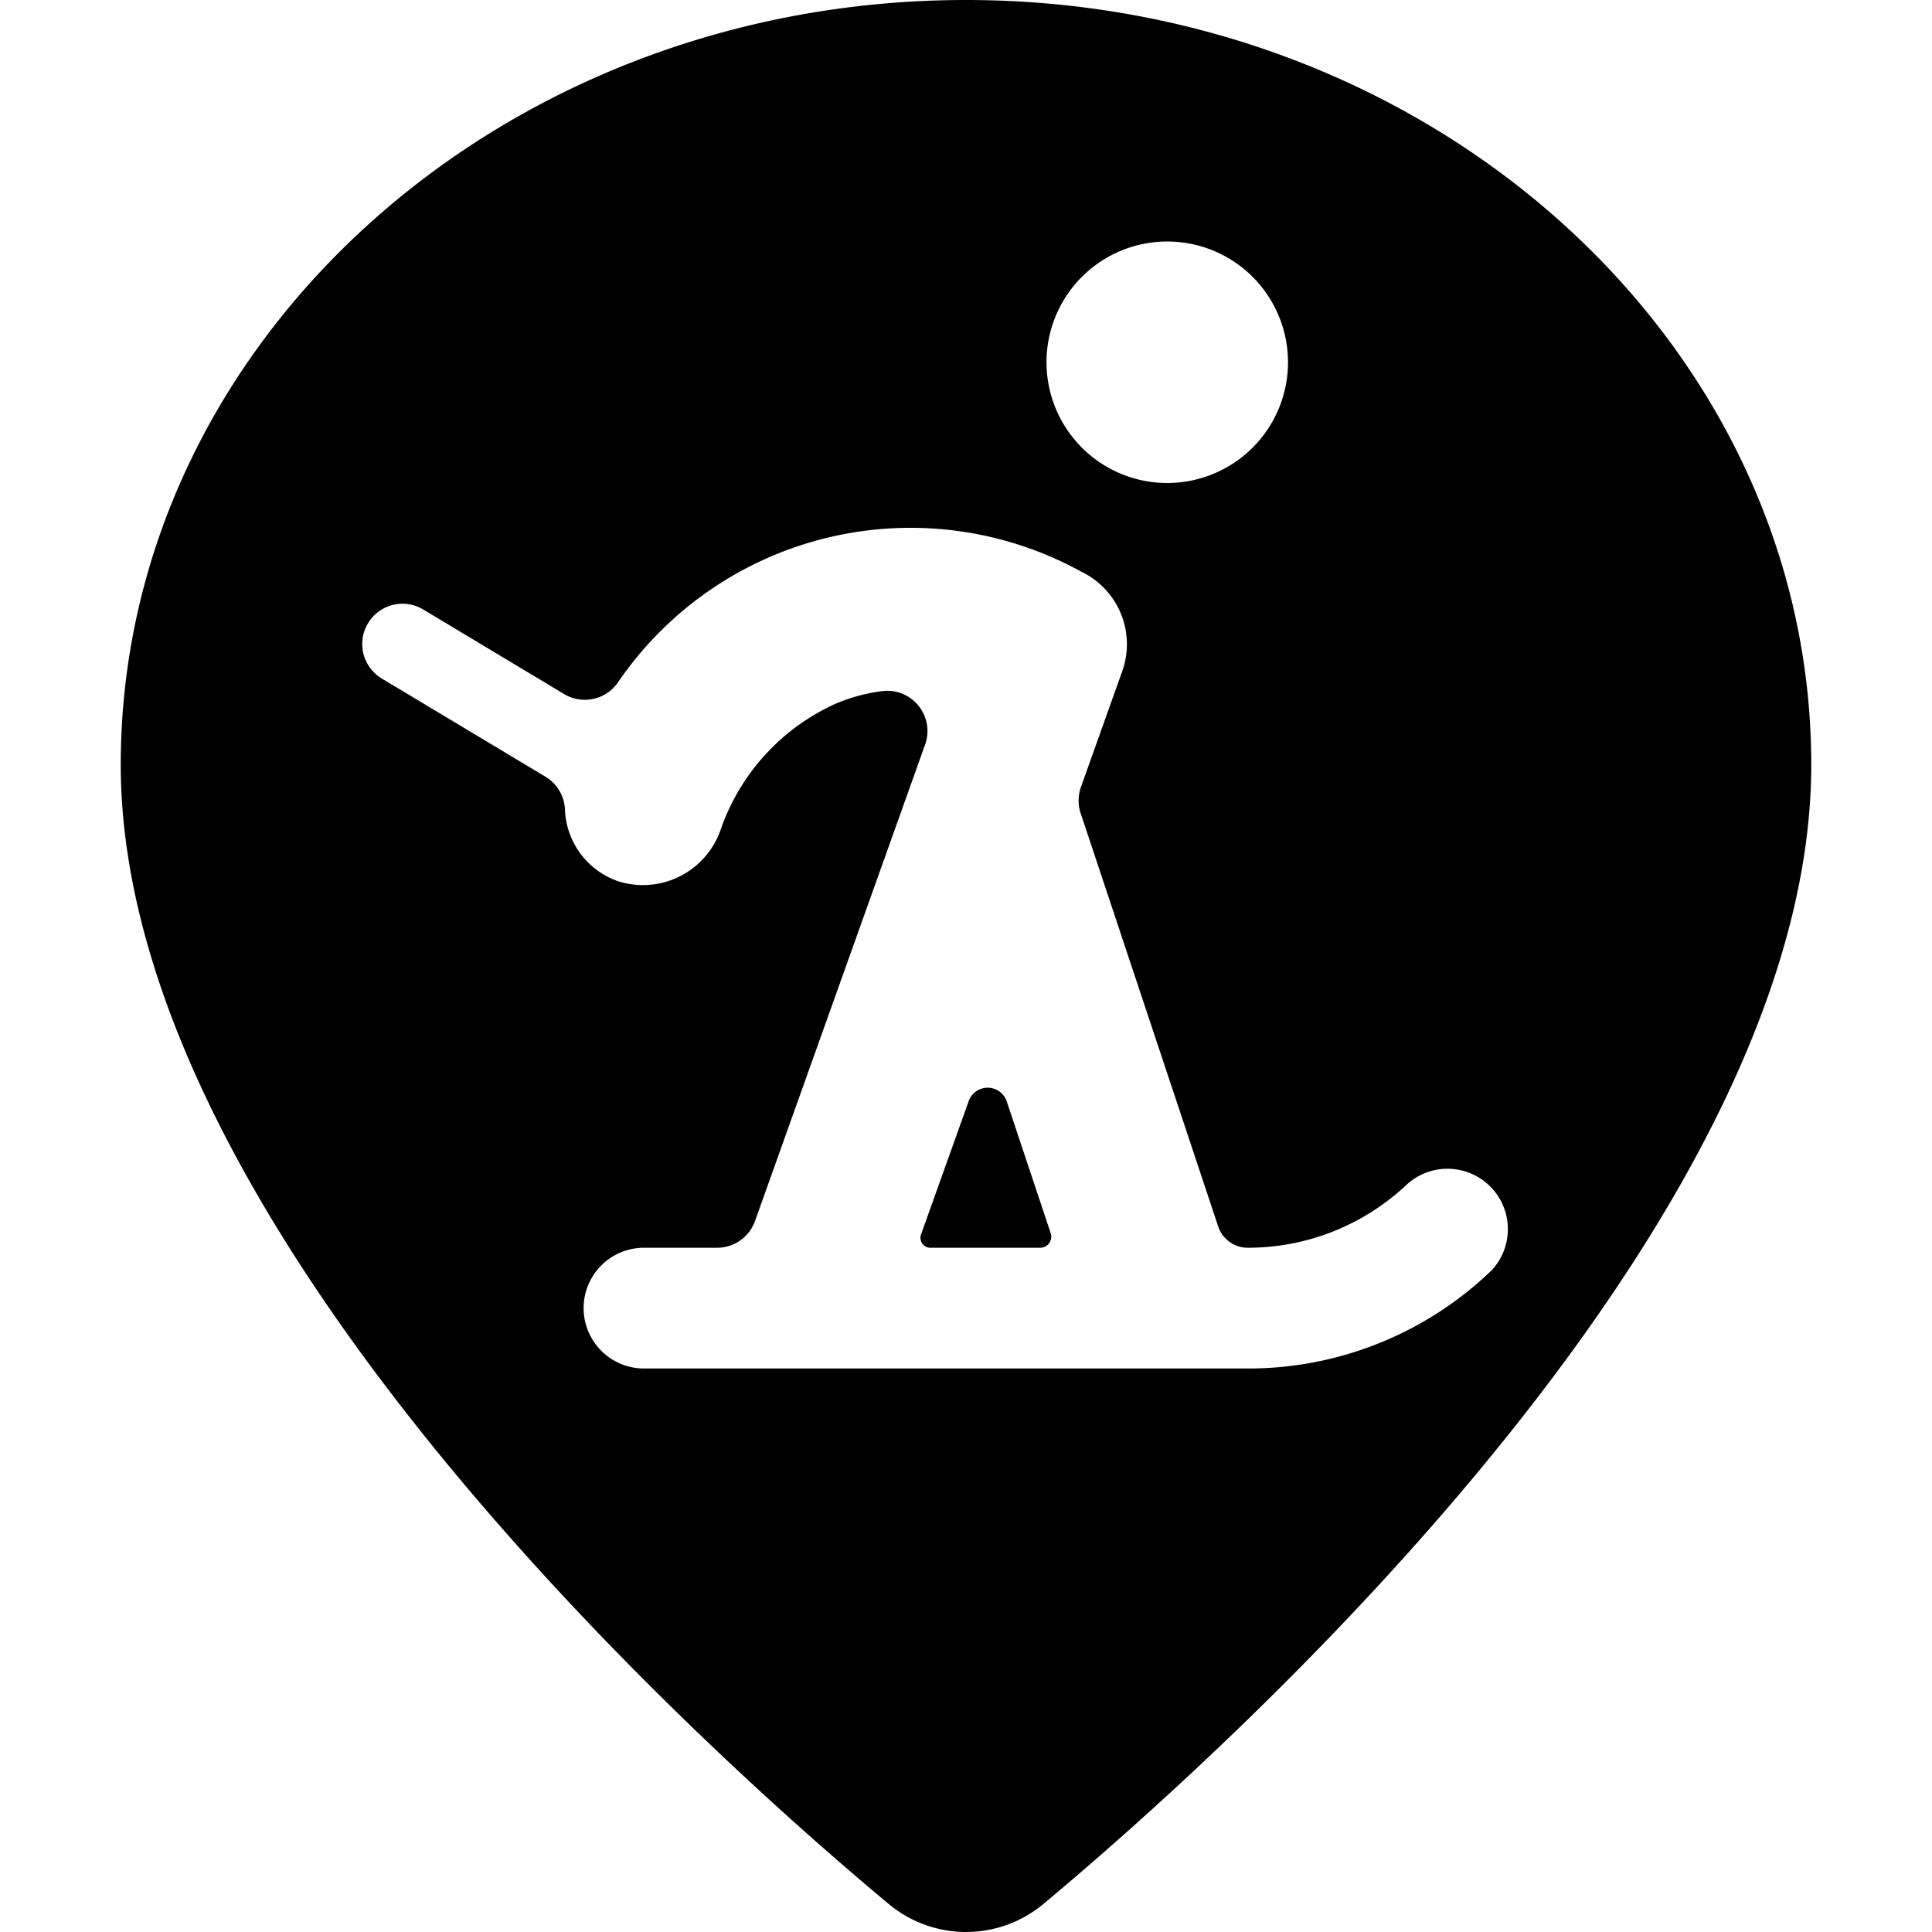 <svg xmlns="http://www.w3.org/2000/svg" viewBox="0 0 24 24"><title>style-three-pin-pull</title><path d="M12,0C6.21,0,1.5,4.262,1.5,9.5c0,5.749,7.3,12.286,9.54,14.152a1.5,1.5,0,0,0,1.921,0C15.2,21.784,22.5,15.245,22.5,9.5,22.5,4.262,17.79,0,12,0Zm2.5,3A1.5,1.5,0,1,1,13,4.5,1.5,1.5,0,0,1,14.5,3Zm.633,12.236a.387.387,0,0,0,.367.264,2.873,2.873,0,0,0,1.97-.78.75.75,0,0,1,1.06,1.06A4.356,4.356,0,0,1,15.5,17H8a.75.75,0,0,1,0-1.5h.908a.5.5,0,0,0,.471-.332L11.492,9.25a.5.5,0,0,0-.532-.665,2.184,2.184,0,0,0-.582.158,2.675,2.675,0,0,0-1.429,1.573,1.022,1.022,0,0,1-1.265.633.982.982,0,0,1-.666-.895.5.5,0,0,0-.243-.406L4.743,8.429a.5.5,0,1,1,.514-.858L7.008,8.622a.5.5,0,0,0,.665-.14A4.4,4.4,0,0,1,13.429,7.1a1,1,0,0,1,.512,1.238l-.515,1.444a.5.5,0,0,0,0,.326Z"/><path d="M13.052,15.318l-.546-1.636a.25.25,0,0,0-.472-.005l-.593,1.659a.124.124,0,0,0,.016.112.121.121,0,0,0,.1.052h1.364a.138.138,0,0,0,.112-.057A.14.14,0,0,0,13.052,15.318Z"/></svg>